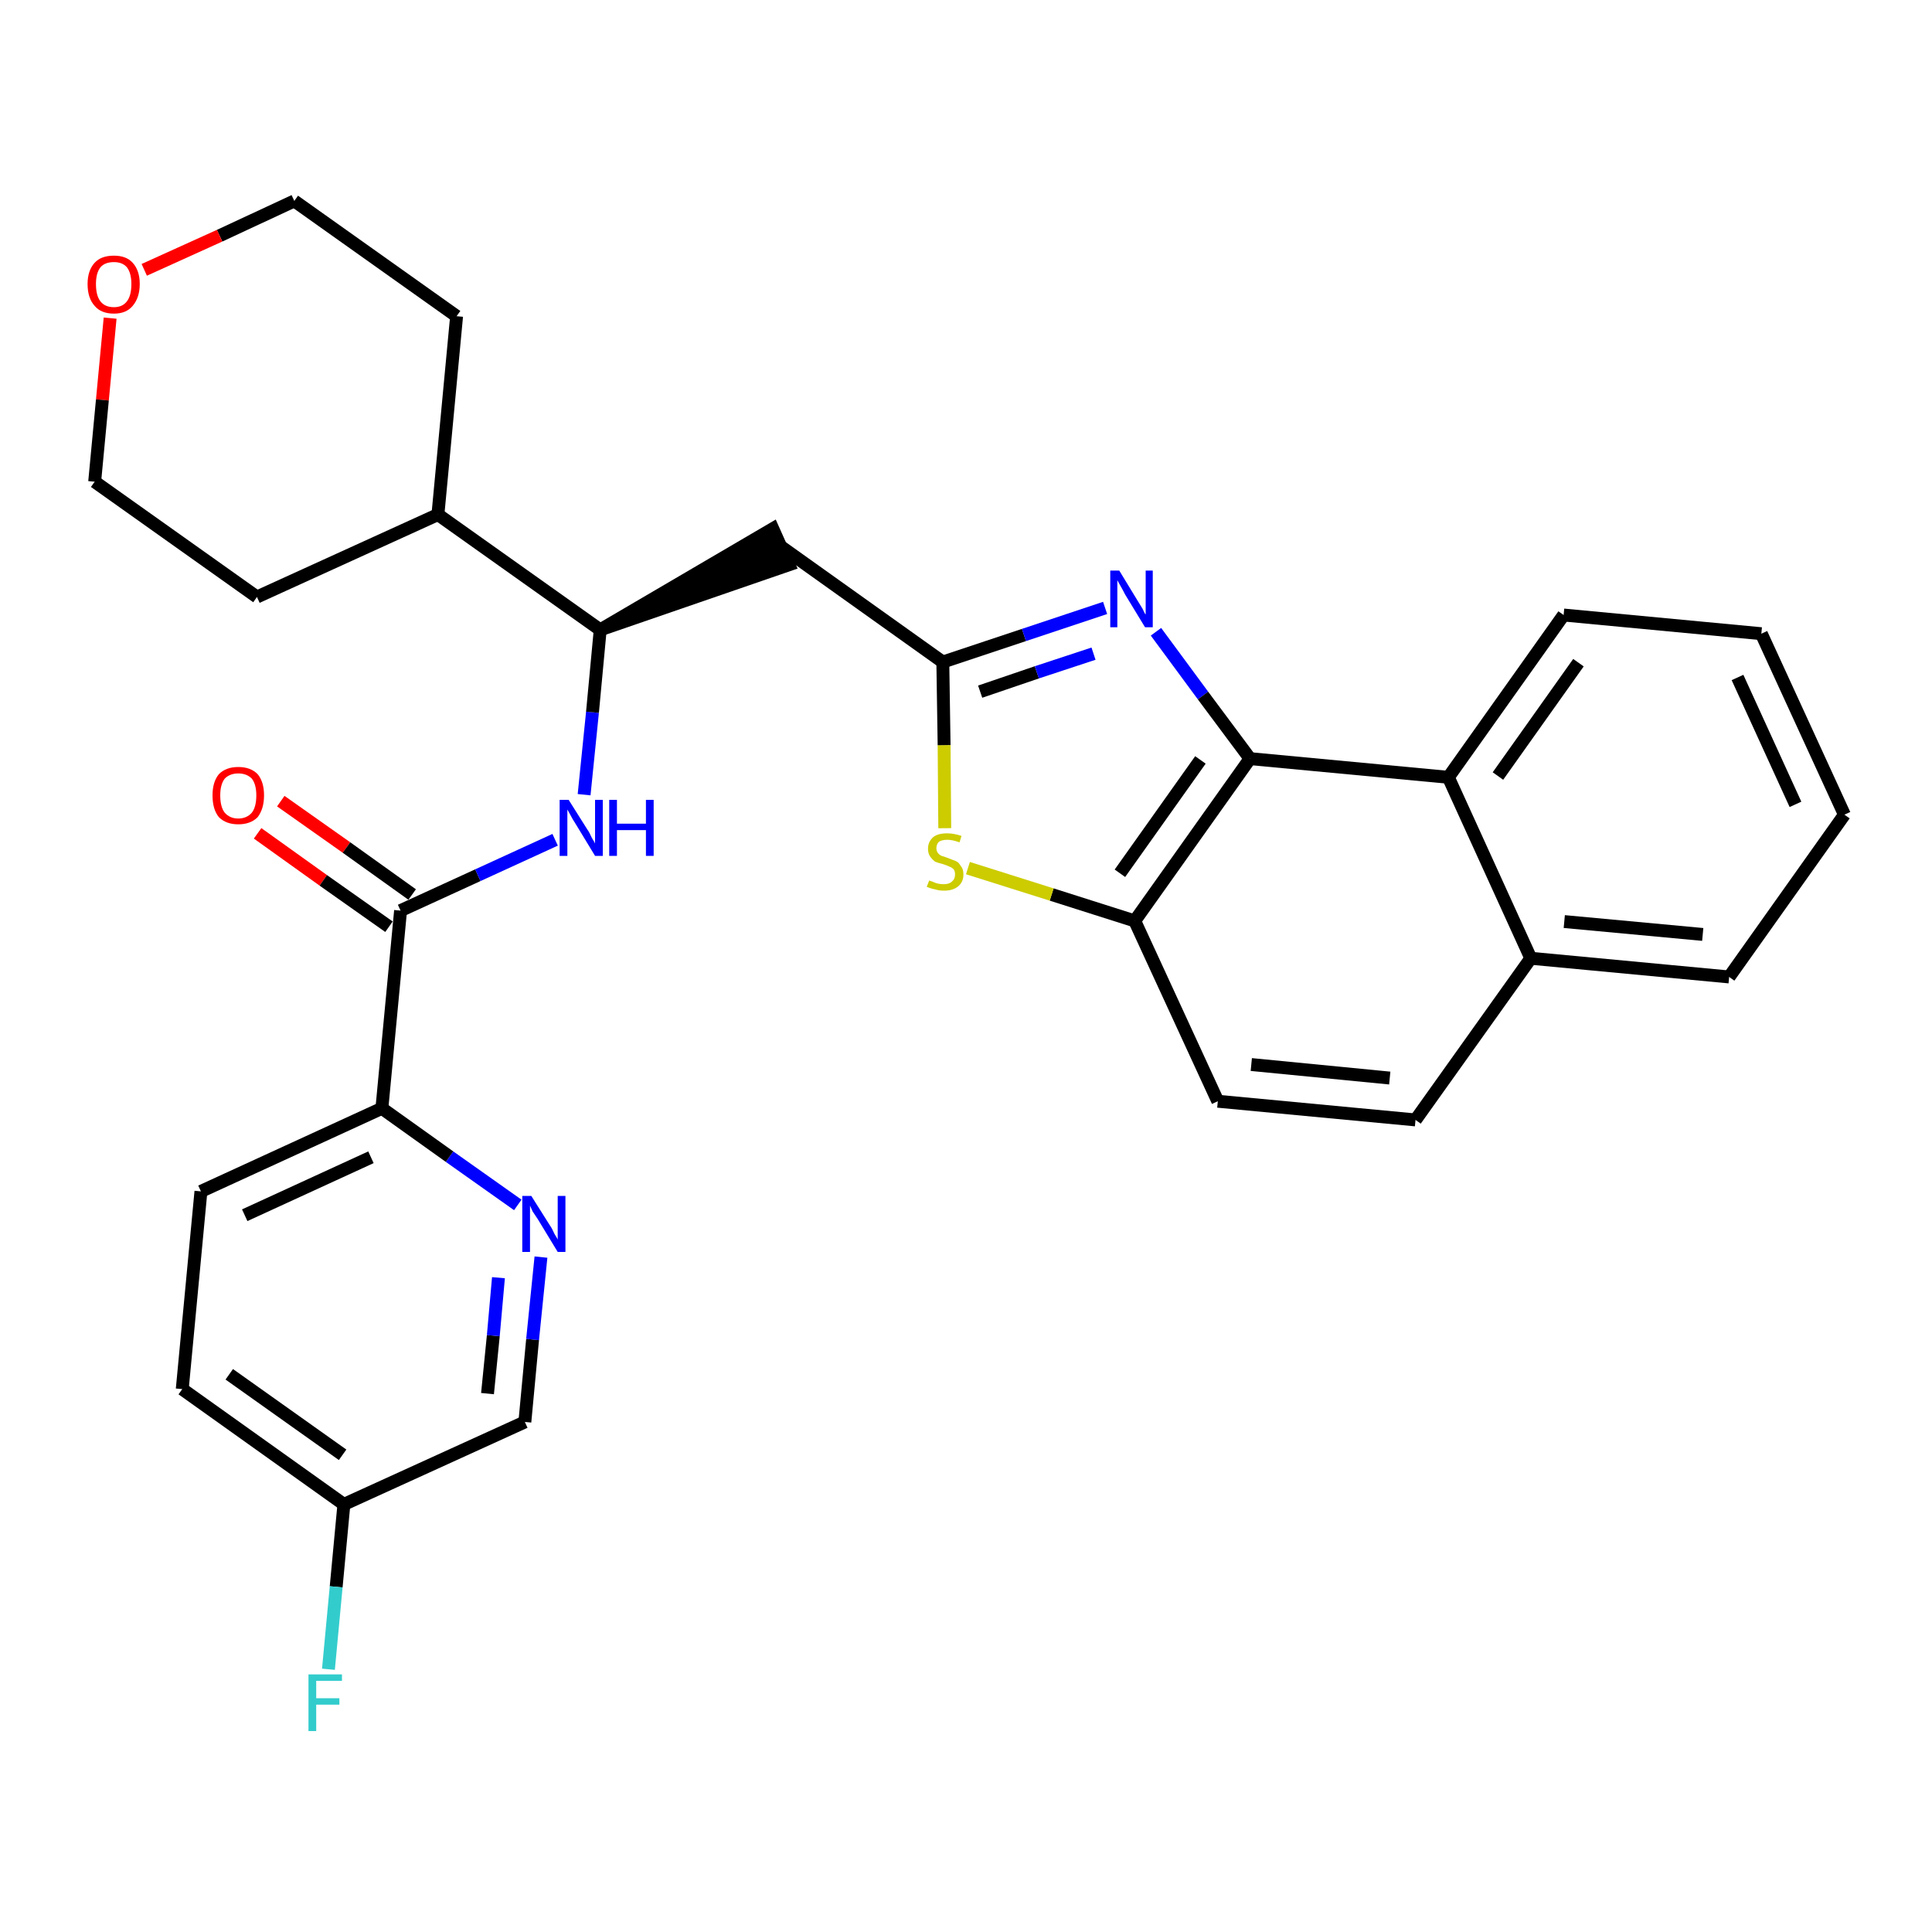 <?xml version='1.0' encoding='iso-8859-1'?>
<svg version='1.1' baseProfile='full'
              xmlns='http://www.w3.org/2000/svg'
                      xmlns:rdkit='http://www.rdkit.org/xml'
                      xmlns:xlink='http://www.w3.org/1999/xlink'
                  xml:space='preserve'
width='300px' height='300px' viewBox='0 0 300 300'>
<!-- END OF HEADER -->
<path class='bond-0 atom-0 atom-1' d='M 40.0,129.4 L 50.2,136.7' style='fill:none;fill-rule:evenodd;stroke:#FF0000;stroke-width:2.0px;stroke-linecap:butt;stroke-linejoin:miter;stroke-opacity:1' />
<path class='bond-0 atom-0 atom-1' d='M 50.2,136.7 L 60.4,143.9' style='fill:none;fill-rule:evenodd;stroke:#000000;stroke-width:2.0px;stroke-linecap:butt;stroke-linejoin:miter;stroke-opacity:1' />
<path class='bond-0 atom-0 atom-1' d='M 43.6,124.4 L 53.8,131.6' style='fill:none;fill-rule:evenodd;stroke:#FF0000;stroke-width:2.0px;stroke-linecap:butt;stroke-linejoin:miter;stroke-opacity:1' />
<path class='bond-0 atom-0 atom-1' d='M 53.8,131.6 L 64.0,138.9' style='fill:none;fill-rule:evenodd;stroke:#000000;stroke-width:2.0px;stroke-linecap:butt;stroke-linejoin:miter;stroke-opacity:1' />
<path class='bond-1 atom-1 atom-2' d='M 62.2,141.4 L 74.2,135.9' style='fill:none;fill-rule:evenodd;stroke:#000000;stroke-width:2.0px;stroke-linecap:butt;stroke-linejoin:miter;stroke-opacity:1' />
<path class='bond-1 atom-1 atom-2' d='M 74.2,135.9 L 86.2,130.4' style='fill:none;fill-rule:evenodd;stroke:#0000FF;stroke-width:2.0px;stroke-linecap:butt;stroke-linejoin:miter;stroke-opacity:1' />
<path class='bond-23 atom-1 atom-24' d='M 62.2,141.4 L 59.3,172.1' style='fill:none;fill-rule:evenodd;stroke:#000000;stroke-width:2.0px;stroke-linecap:butt;stroke-linejoin:miter;stroke-opacity:1' />
<path class='bond-2 atom-2 atom-3' d='M 90.7,123.4 L 92.0,110.6' style='fill:none;fill-rule:evenodd;stroke:#0000FF;stroke-width:2.0px;stroke-linecap:butt;stroke-linejoin:miter;stroke-opacity:1' />
<path class='bond-2 atom-2 atom-3' d='M 92.0,110.6 L 93.2,97.8' style='fill:none;fill-rule:evenodd;stroke:#000000;stroke-width:2.0px;stroke-linecap:butt;stroke-linejoin:miter;stroke-opacity:1' />
<path class='bond-3 atom-3 atom-4' d='M 93.2,97.8 L 122.5,87.7 L 120.0,82.1 Z' style='fill:#000000;fill-rule:evenodd;fill-opacity:1;stroke:#000000;stroke-width:2.0px;stroke-linecap:butt;stroke-linejoin:miter;stroke-opacity:1;' />
<path class='bond-17 atom-3 atom-18' d='M 93.2,97.8 L 68.0,79.9' style='fill:none;fill-rule:evenodd;stroke:#000000;stroke-width:2.0px;stroke-linecap:butt;stroke-linejoin:miter;stroke-opacity:1' />
<path class='bond-4 atom-4 atom-5' d='M 121.3,84.9 L 146.4,102.8' style='fill:none;fill-rule:evenodd;stroke:#000000;stroke-width:2.0px;stroke-linecap:butt;stroke-linejoin:miter;stroke-opacity:1' />
<path class='bond-5 atom-5 atom-6' d='M 146.4,102.8 L 159.0,98.6' style='fill:none;fill-rule:evenodd;stroke:#000000;stroke-width:2.0px;stroke-linecap:butt;stroke-linejoin:miter;stroke-opacity:1' />
<path class='bond-5 atom-5 atom-6' d='M 159.0,98.6 L 171.6,94.4' style='fill:none;fill-rule:evenodd;stroke:#0000FF;stroke-width:2.0px;stroke-linecap:butt;stroke-linejoin:miter;stroke-opacity:1' />
<path class='bond-5 atom-5 atom-6' d='M 152.2,107.4 L 161.0,104.4' style='fill:none;fill-rule:evenodd;stroke:#000000;stroke-width:2.0px;stroke-linecap:butt;stroke-linejoin:miter;stroke-opacity:1' />
<path class='bond-5 atom-5 atom-6' d='M 161.0,104.4 L 169.8,101.5' style='fill:none;fill-rule:evenodd;stroke:#0000FF;stroke-width:2.0px;stroke-linecap:butt;stroke-linejoin:miter;stroke-opacity:1' />
<path class='bond-30 atom-17 atom-5' d='M 146.7,128.6 L 146.6,115.7' style='fill:none;fill-rule:evenodd;stroke:#CCCC00;stroke-width:2.0px;stroke-linecap:butt;stroke-linejoin:miter;stroke-opacity:1' />
<path class='bond-30 atom-17 atom-5' d='M 146.6,115.7 L 146.4,102.8' style='fill:none;fill-rule:evenodd;stroke:#000000;stroke-width:2.0px;stroke-linecap:butt;stroke-linejoin:miter;stroke-opacity:1' />
<path class='bond-6 atom-6 atom-7' d='M 179.5,98.1 L 186.8,108.0' style='fill:none;fill-rule:evenodd;stroke:#0000FF;stroke-width:2.0px;stroke-linecap:butt;stroke-linejoin:miter;stroke-opacity:1' />
<path class='bond-6 atom-6 atom-7' d='M 186.8,108.0 L 194.1,117.8' style='fill:none;fill-rule:evenodd;stroke:#000000;stroke-width:2.0px;stroke-linecap:butt;stroke-linejoin:miter;stroke-opacity:1' />
<path class='bond-7 atom-7 atom-8' d='M 194.1,117.8 L 176.2,143.0' style='fill:none;fill-rule:evenodd;stroke:#000000;stroke-width:2.0px;stroke-linecap:butt;stroke-linejoin:miter;stroke-opacity:1' />
<path class='bond-7 atom-7 atom-8' d='M 186.4,118.0 L 173.9,135.6' style='fill:none;fill-rule:evenodd;stroke:#000000;stroke-width:2.0px;stroke-linecap:butt;stroke-linejoin:miter;stroke-opacity:1' />
<path class='bond-33 atom-16 atom-7' d='M 224.9,120.7 L 194.1,117.8' style='fill:none;fill-rule:evenodd;stroke:#000000;stroke-width:2.0px;stroke-linecap:butt;stroke-linejoin:miter;stroke-opacity:1' />
<path class='bond-8 atom-8 atom-9' d='M 176.2,143.0 L 189.1,171.0' style='fill:none;fill-rule:evenodd;stroke:#000000;stroke-width:2.0px;stroke-linecap:butt;stroke-linejoin:miter;stroke-opacity:1' />
<path class='bond-16 atom-8 atom-17' d='M 176.2,143.0 L 163.3,138.9' style='fill:none;fill-rule:evenodd;stroke:#000000;stroke-width:2.0px;stroke-linecap:butt;stroke-linejoin:miter;stroke-opacity:1' />
<path class='bond-16 atom-8 atom-17' d='M 163.3,138.9 L 150.3,134.8' style='fill:none;fill-rule:evenodd;stroke:#CCCC00;stroke-width:2.0px;stroke-linecap:butt;stroke-linejoin:miter;stroke-opacity:1' />
<path class='bond-9 atom-9 atom-10' d='M 189.1,171.0 L 219.8,173.9' style='fill:none;fill-rule:evenodd;stroke:#000000;stroke-width:2.0px;stroke-linecap:butt;stroke-linejoin:miter;stroke-opacity:1' />
<path class='bond-9 atom-9 atom-10' d='M 194.3,165.3 L 215.8,167.4' style='fill:none;fill-rule:evenodd;stroke:#000000;stroke-width:2.0px;stroke-linecap:butt;stroke-linejoin:miter;stroke-opacity:1' />
<path class='bond-10 atom-10 atom-11' d='M 219.8,173.9 L 237.7,148.8' style='fill:none;fill-rule:evenodd;stroke:#000000;stroke-width:2.0px;stroke-linecap:butt;stroke-linejoin:miter;stroke-opacity:1' />
<path class='bond-11 atom-11 atom-12' d='M 237.7,148.8 L 268.5,151.7' style='fill:none;fill-rule:evenodd;stroke:#000000;stroke-width:2.0px;stroke-linecap:butt;stroke-linejoin:miter;stroke-opacity:1' />
<path class='bond-11 atom-11 atom-12' d='M 242.9,143.1 L 264.4,145.1' style='fill:none;fill-rule:evenodd;stroke:#000000;stroke-width:2.0px;stroke-linecap:butt;stroke-linejoin:miter;stroke-opacity:1' />
<path class='bond-34 atom-16 atom-11' d='M 224.9,120.7 L 237.7,148.8' style='fill:none;fill-rule:evenodd;stroke:#000000;stroke-width:2.0px;stroke-linecap:butt;stroke-linejoin:miter;stroke-opacity:1' />
<path class='bond-12 atom-12 atom-13' d='M 268.5,151.7 L 286.4,126.5' style='fill:none;fill-rule:evenodd;stroke:#000000;stroke-width:2.0px;stroke-linecap:butt;stroke-linejoin:miter;stroke-opacity:1' />
<path class='bond-13 atom-13 atom-14' d='M 286.4,126.5 L 273.5,98.4' style='fill:none;fill-rule:evenodd;stroke:#000000;stroke-width:2.0px;stroke-linecap:butt;stroke-linejoin:miter;stroke-opacity:1' />
<path class='bond-13 atom-13 atom-14' d='M 278.8,124.9 L 269.8,105.2' style='fill:none;fill-rule:evenodd;stroke:#000000;stroke-width:2.0px;stroke-linecap:butt;stroke-linejoin:miter;stroke-opacity:1' />
<path class='bond-14 atom-14 atom-15' d='M 273.5,98.4 L 242.8,95.5' style='fill:none;fill-rule:evenodd;stroke:#000000;stroke-width:2.0px;stroke-linecap:butt;stroke-linejoin:miter;stroke-opacity:1' />
<path class='bond-15 atom-15 atom-16' d='M 242.8,95.5 L 224.9,120.7' style='fill:none;fill-rule:evenodd;stroke:#000000;stroke-width:2.0px;stroke-linecap:butt;stroke-linejoin:miter;stroke-opacity:1' />
<path class='bond-15 atom-15 atom-16' d='M 245.1,102.9 L 232.6,120.5' style='fill:none;fill-rule:evenodd;stroke:#000000;stroke-width:2.0px;stroke-linecap:butt;stroke-linejoin:miter;stroke-opacity:1' />
<path class='bond-18 atom-18 atom-19' d='M 68.0,79.9 L 70.9,49.1' style='fill:none;fill-rule:evenodd;stroke:#000000;stroke-width:2.0px;stroke-linecap:butt;stroke-linejoin:miter;stroke-opacity:1' />
<path class='bond-31 atom-23 atom-18' d='M 39.9,92.7 L 68.0,79.9' style='fill:none;fill-rule:evenodd;stroke:#000000;stroke-width:2.0px;stroke-linecap:butt;stroke-linejoin:miter;stroke-opacity:1' />
<path class='bond-19 atom-19 atom-20' d='M 70.9,49.1 L 45.7,31.2' style='fill:none;fill-rule:evenodd;stroke:#000000;stroke-width:2.0px;stroke-linecap:butt;stroke-linejoin:miter;stroke-opacity:1' />
<path class='bond-20 atom-20 atom-21' d='M 45.7,31.2 L 34.1,36.6' style='fill:none;fill-rule:evenodd;stroke:#000000;stroke-width:2.0px;stroke-linecap:butt;stroke-linejoin:miter;stroke-opacity:1' />
<path class='bond-20 atom-20 atom-21' d='M 34.1,36.6 L 22.4,41.9' style='fill:none;fill-rule:evenodd;stroke:#FF0000;stroke-width:2.0px;stroke-linecap:butt;stroke-linejoin:miter;stroke-opacity:1' />
<path class='bond-21 atom-21 atom-22' d='M 17.1,49.4 L 15.9,62.1' style='fill:none;fill-rule:evenodd;stroke:#FF0000;stroke-width:2.0px;stroke-linecap:butt;stroke-linejoin:miter;stroke-opacity:1' />
<path class='bond-21 atom-21 atom-22' d='M 15.9,62.1 L 14.7,74.8' style='fill:none;fill-rule:evenodd;stroke:#000000;stroke-width:2.0px;stroke-linecap:butt;stroke-linejoin:miter;stroke-opacity:1' />
<path class='bond-22 atom-22 atom-23' d='M 14.7,74.8 L 39.9,92.7' style='fill:none;fill-rule:evenodd;stroke:#000000;stroke-width:2.0px;stroke-linecap:butt;stroke-linejoin:miter;stroke-opacity:1' />
<path class='bond-24 atom-24 atom-25' d='M 59.3,172.1 L 31.2,185.0' style='fill:none;fill-rule:evenodd;stroke:#000000;stroke-width:2.0px;stroke-linecap:butt;stroke-linejoin:miter;stroke-opacity:1' />
<path class='bond-24 atom-24 atom-25' d='M 57.6,179.7 L 38.0,188.7' style='fill:none;fill-rule:evenodd;stroke:#000000;stroke-width:2.0px;stroke-linecap:butt;stroke-linejoin:miter;stroke-opacity:1' />
<path class='bond-32 atom-30 atom-24' d='M 80.4,187.1 L 69.8,179.6' style='fill:none;fill-rule:evenodd;stroke:#0000FF;stroke-width:2.0px;stroke-linecap:butt;stroke-linejoin:miter;stroke-opacity:1' />
<path class='bond-32 atom-30 atom-24' d='M 69.8,179.6 L 59.3,172.1' style='fill:none;fill-rule:evenodd;stroke:#000000;stroke-width:2.0px;stroke-linecap:butt;stroke-linejoin:miter;stroke-opacity:1' />
<path class='bond-25 atom-25 atom-26' d='M 31.2,185.0 L 28.3,215.7' style='fill:none;fill-rule:evenodd;stroke:#000000;stroke-width:2.0px;stroke-linecap:butt;stroke-linejoin:miter;stroke-opacity:1' />
<path class='bond-26 atom-26 atom-27' d='M 28.3,215.7 L 53.4,233.6' style='fill:none;fill-rule:evenodd;stroke:#000000;stroke-width:2.0px;stroke-linecap:butt;stroke-linejoin:miter;stroke-opacity:1' />
<path class='bond-26 atom-26 atom-27' d='M 35.6,213.4 L 53.2,225.9' style='fill:none;fill-rule:evenodd;stroke:#000000;stroke-width:2.0px;stroke-linecap:butt;stroke-linejoin:miter;stroke-opacity:1' />
<path class='bond-27 atom-27 atom-28' d='M 53.4,233.6 L 52.2,246.4' style='fill:none;fill-rule:evenodd;stroke:#000000;stroke-width:2.0px;stroke-linecap:butt;stroke-linejoin:miter;stroke-opacity:1' />
<path class='bond-27 atom-27 atom-28' d='M 52.2,246.4 L 51.0,259.2' style='fill:none;fill-rule:evenodd;stroke:#33CCCC;stroke-width:2.0px;stroke-linecap:butt;stroke-linejoin:miter;stroke-opacity:1' />
<path class='bond-28 atom-27 atom-29' d='M 53.4,233.6 L 81.5,220.8' style='fill:none;fill-rule:evenodd;stroke:#000000;stroke-width:2.0px;stroke-linecap:butt;stroke-linejoin:miter;stroke-opacity:1' />
<path class='bond-29 atom-29 atom-30' d='M 81.5,220.8 L 82.7,208.0' style='fill:none;fill-rule:evenodd;stroke:#000000;stroke-width:2.0px;stroke-linecap:butt;stroke-linejoin:miter;stroke-opacity:1' />
<path class='bond-29 atom-29 atom-30' d='M 82.7,208.0 L 84.0,195.2' style='fill:none;fill-rule:evenodd;stroke:#0000FF;stroke-width:2.0px;stroke-linecap:butt;stroke-linejoin:miter;stroke-opacity:1' />
<path class='bond-29 atom-29 atom-30' d='M 75.7,216.4 L 76.6,207.4' style='fill:none;fill-rule:evenodd;stroke:#000000;stroke-width:2.0px;stroke-linecap:butt;stroke-linejoin:miter;stroke-opacity:1' />
<path class='bond-29 atom-29 atom-30' d='M 76.6,207.4 L 77.4,198.4' style='fill:none;fill-rule:evenodd;stroke:#0000FF;stroke-width:2.0px;stroke-linecap:butt;stroke-linejoin:miter;stroke-opacity:1' />
<path  class='atom-0' d='M 33.0 123.5
Q 33.0 121.4, 34.0 120.2
Q 35.1 119.1, 37.0 119.1
Q 38.9 119.1, 40.0 120.2
Q 41.0 121.4, 41.0 123.5
Q 41.0 125.6, 40.0 126.9
Q 38.9 128.0, 37.0 128.0
Q 35.1 128.0, 34.0 126.9
Q 33.0 125.7, 33.0 123.5
M 37.0 127.1
Q 38.3 127.1, 39.1 126.2
Q 39.8 125.3, 39.8 123.5
Q 39.8 121.8, 39.1 120.9
Q 38.3 120.1, 37.0 120.1
Q 35.7 120.1, 34.9 120.9
Q 34.2 121.8, 34.2 123.5
Q 34.2 125.3, 34.9 126.2
Q 35.7 127.1, 37.0 127.1
' fill='#FF0000'/>
<path  class='atom-2' d='M 88.3 124.2
L 91.2 128.8
Q 91.5 129.2, 91.9 130.1
Q 92.4 130.9, 92.4 131.0
L 92.4 124.2
L 93.6 124.2
L 93.6 132.9
L 92.4 132.9
L 89.3 127.8
Q 88.9 127.2, 88.6 126.6
Q 88.2 125.9, 88.1 125.7
L 88.1 132.9
L 86.9 132.9
L 86.9 124.2
L 88.3 124.2
' fill='#0000FF'/>
<path  class='atom-2' d='M 94.6 124.2
L 95.8 124.2
L 95.8 127.9
L 100.3 127.9
L 100.3 124.2
L 101.5 124.2
L 101.5 132.9
L 100.3 132.9
L 100.3 128.9
L 95.8 128.9
L 95.8 132.9
L 94.6 132.9
L 94.6 124.2
' fill='#0000FF'/>
<path  class='atom-6' d='M 173.8 88.6
L 176.6 93.2
Q 176.9 93.7, 177.4 94.5
Q 177.8 95.4, 177.9 95.4
L 177.9 88.6
L 179.0 88.6
L 179.0 97.4
L 177.8 97.4
L 174.7 92.3
Q 174.4 91.7, 174.0 91.0
Q 173.6 90.3, 173.5 90.1
L 173.5 97.4
L 172.4 97.4
L 172.4 88.6
L 173.8 88.6
' fill='#0000FF'/>
<path  class='atom-17' d='M 144.3 136.7
Q 144.4 136.8, 144.8 136.9
Q 145.2 137.1, 145.6 137.2
Q 146.1 137.3, 146.5 137.3
Q 147.4 137.3, 147.8 136.9
Q 148.3 136.5, 148.3 135.8
Q 148.3 135.3, 148.1 135.0
Q 147.8 134.7, 147.5 134.6
Q 147.1 134.4, 146.5 134.2
Q 145.7 134.0, 145.2 133.8
Q 144.8 133.5, 144.5 133.1
Q 144.1 132.6, 144.1 131.8
Q 144.1 130.7, 144.9 130.0
Q 145.6 129.4, 147.1 129.4
Q 148.1 129.4, 149.3 129.8
L 149.0 130.8
Q 147.9 130.4, 147.1 130.4
Q 146.3 130.4, 145.8 130.7
Q 145.4 131.1, 145.4 131.7
Q 145.4 132.1, 145.6 132.4
Q 145.8 132.7, 146.2 132.9
Q 146.6 133.0, 147.1 133.2
Q 147.9 133.5, 148.4 133.7
Q 148.9 133.9, 149.2 134.5
Q 149.6 134.9, 149.6 135.8
Q 149.6 137.0, 148.7 137.7
Q 147.9 138.3, 146.6 138.3
Q 145.8 138.3, 145.2 138.1
Q 144.6 138.0, 143.9 137.7
L 144.3 136.7
' fill='#CCCC00'/>
<path  class='atom-21' d='M 13.6 44.1
Q 13.6 42.0, 14.7 40.8
Q 15.7 39.7, 17.7 39.7
Q 19.6 39.7, 20.6 40.8
Q 21.7 42.0, 21.7 44.1
Q 21.7 46.2, 20.6 47.5
Q 19.6 48.7, 17.7 48.7
Q 15.7 48.7, 14.7 47.5
Q 13.6 46.3, 13.6 44.1
M 17.7 47.7
Q 19.0 47.7, 19.7 46.8
Q 20.4 45.9, 20.4 44.1
Q 20.4 42.4, 19.7 41.5
Q 19.0 40.7, 17.7 40.7
Q 16.3 40.7, 15.6 41.5
Q 14.9 42.4, 14.9 44.1
Q 14.9 45.9, 15.6 46.8
Q 16.3 47.7, 17.7 47.7
' fill='#FF0000'/>
<path  class='atom-28' d='M 47.9 260.0
L 53.1 260.0
L 53.1 261.0
L 49.1 261.0
L 49.1 263.7
L 52.7 263.7
L 52.7 264.7
L 49.1 264.7
L 49.1 268.8
L 47.9 268.8
L 47.9 260.0
' fill='#33CCCC'/>
<path  class='atom-30' d='M 82.5 185.7
L 85.4 190.3
Q 85.7 190.7, 86.1 191.6
Q 86.6 192.4, 86.6 192.5
L 86.6 185.7
L 87.8 185.7
L 87.8 194.4
L 86.6 194.4
L 83.5 189.3
Q 83.1 188.7, 82.7 188.1
Q 82.4 187.4, 82.3 187.2
L 82.3 194.4
L 81.1 194.4
L 81.1 185.7
L 82.5 185.7
' fill='#0000FF'/>
</svg>
